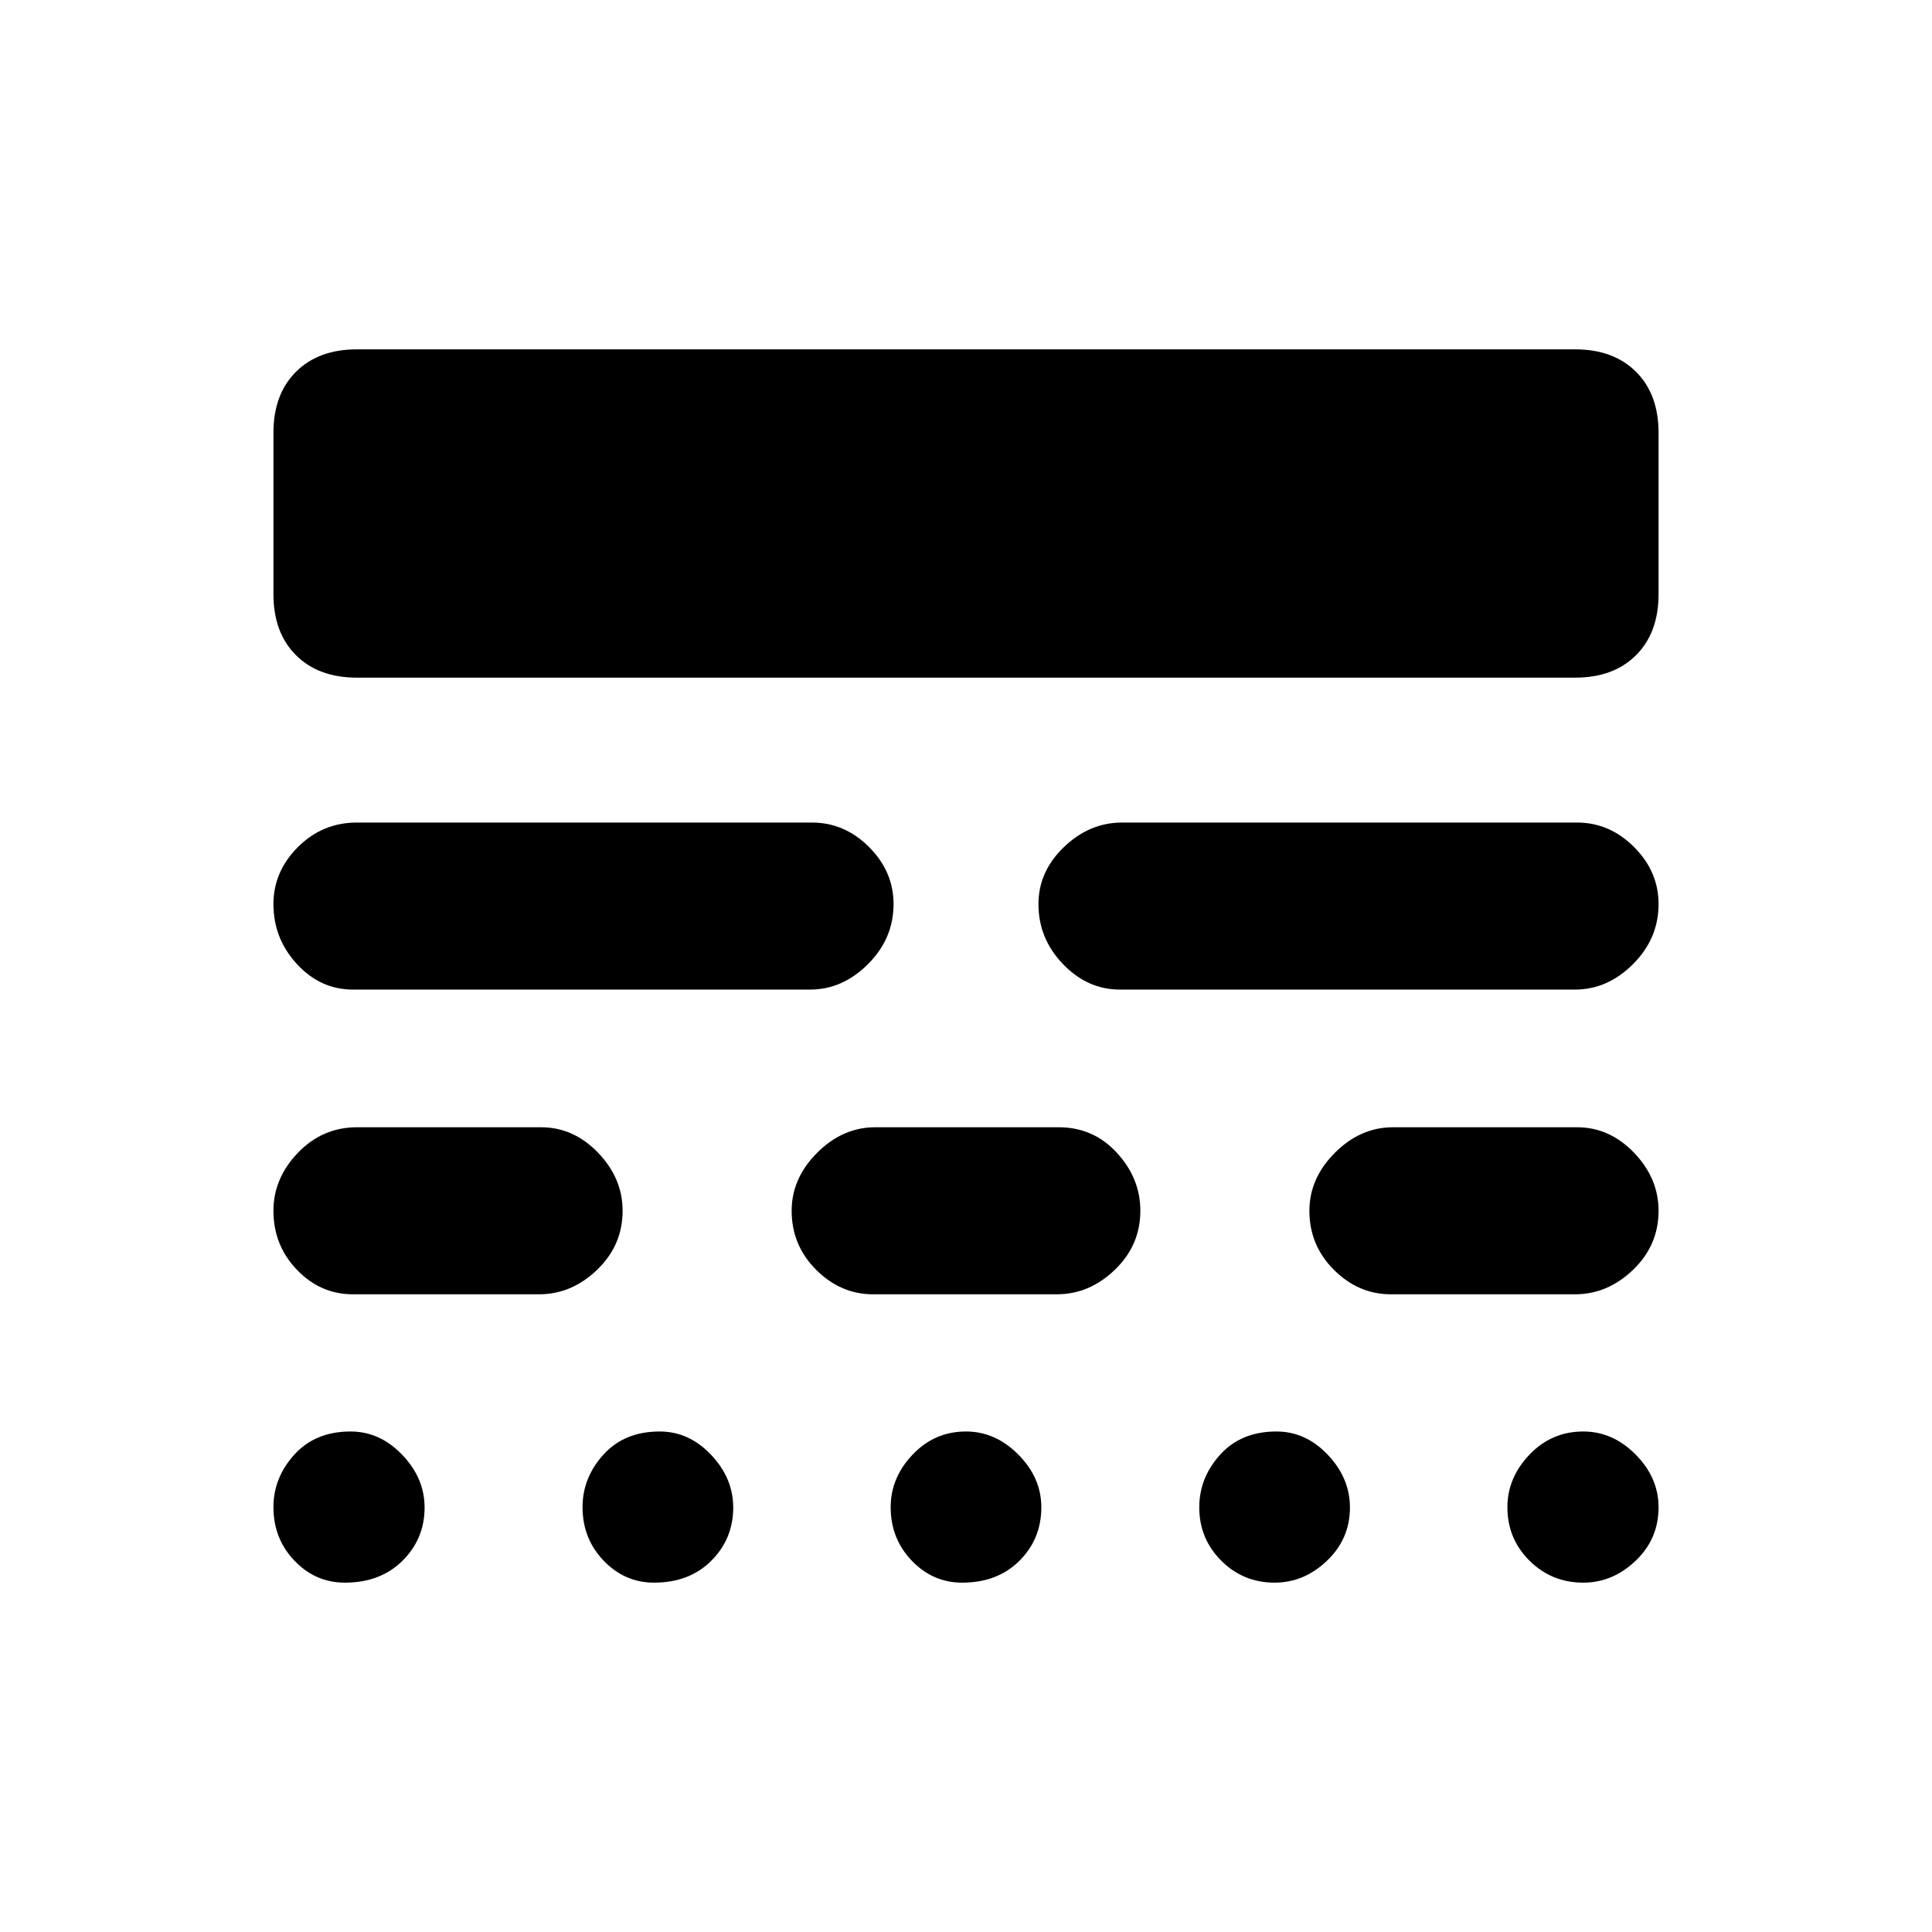 <svg xmlns="http://www.w3.org/2000/svg" height="20" viewBox="0 -960 960 960" width="20"><path d="M171.37-173.59q-14.66 0-25.08-10.93-10.42-10.93-10.42-26.58 0-14.64 10.4-26.12 10.39-11.48 27.95-11.48 14.56 0 25.66 11.6t11.1 26.17q0 15.57-10.98 26.46-10.98 10.88-28.63 10.88Zm153.6 0q-14.56 0-25.04-10.93-10.47-10.93-10.47-26.58 0-14.64 10.39-26.12 10.4-11.48 27.96-11.48 14.56 0 25.54 11.6 10.98 11.6 10.98 26.17 0 15.57-10.9 26.46-10.9 10.88-28.46 10.88Zm153.11 0q-14.56 0-25.04-10.93-10.47-10.93-10.47-26.58 0-14.64 10.91-26.12T480-248.7q14.61 0 26.02 11.49 11.41 11.48 11.41 26.19 0 15.72-10.89 26.57-10.9 10.86-28.46 10.86Zm155.27 0q-15.61 0-26.52-10.91-10.92-10.91-10.92-26.52 0-14.71 10.4-26.19 10.39-11.49 27.96-11.49 14.56 0 25.53 11.6 10.98 11.6 10.98 26.17 0 15.57-11.41 26.46-11.41 10.88-26.02 10.88Zm153.35 0q-15.72 0-26.7-10.91-10.98-10.91-10.98-26.52 0-14.71 10.98-26.19 10.99-11.49 26.7-11.49 14.71 0 26.07 11.49 11.36 11.48 11.36 26.19 0 15.72-11.41 26.57-11.41 10.86-26.02 10.86ZM175.37-316.87q-16.15 0-27.83-12.17-11.67-12.18-11.67-29.33 0-16.15 12.17-28.83 12.18-12.67 29.33-12.67h91.5q16.15 0 28.33 12.67 12.17 12.68 12.17 28.83 0 17.15-12.67 29.33-12.68 12.17-28.83 12.17h-92.5Zm258.5 0q-16.15 0-28.33-12.17-12.17-12.18-12.17-29.33 0-16.15 12.67-28.83 12.68-12.67 28.83-12.67h91.26q17.15 0 28.83 12.67 11.67 12.68 11.67 28.83 0 17.15-12.67 29.33-12.68 12.17-28.83 12.17h-91.26Zm257.26 0q-16.15 0-28.33-12.17-12.17-12.18-12.17-29.33 0-16.15 12.67-28.83 12.68-12.67 28.83-12.67h91.5q16.15 0 28.33 12.67 12.17 12.68 12.17 28.83 0 17.15-12.67 29.33-12.68 12.17-28.83 12.17h-91.5ZM175.37-468.28q-16.15 0-27.83-12.68-11.67-12.67-11.67-29.82 0-16.15 12.17-28.33 12.18-12.17 29.33-12.17H403.5q16.15 0 28.33 12.17Q444-526.93 444-510.78q0 17.15-12.67 29.82-12.68 12.68-28.83 12.68H175.37Zm381.13 0q-16.15 0-28.33-12.68Q516-493.63 516-510.78q0-16.15 12.67-28.33 12.68-12.17 28.83-12.17h226.13q16.15 0 28.33 12.17 12.17 12.18 12.17 28.33 0 17.15-12.67 29.82-12.68 12.68-28.83 12.68H556.5Zm-379.13-155q-19.15 0-30.33-11.18-11.17-11.17-11.17-30.32v-80.13q0-19.16 11.17-30.33 11.18-11.17 30.33-11.17h605.26q19.15 0 30.33 11.17 11.17 11.17 11.17 30.33v80.13q0 19.15-11.17 30.32-11.18 11.18-30.33 11.18H177.37Z"/></svg>